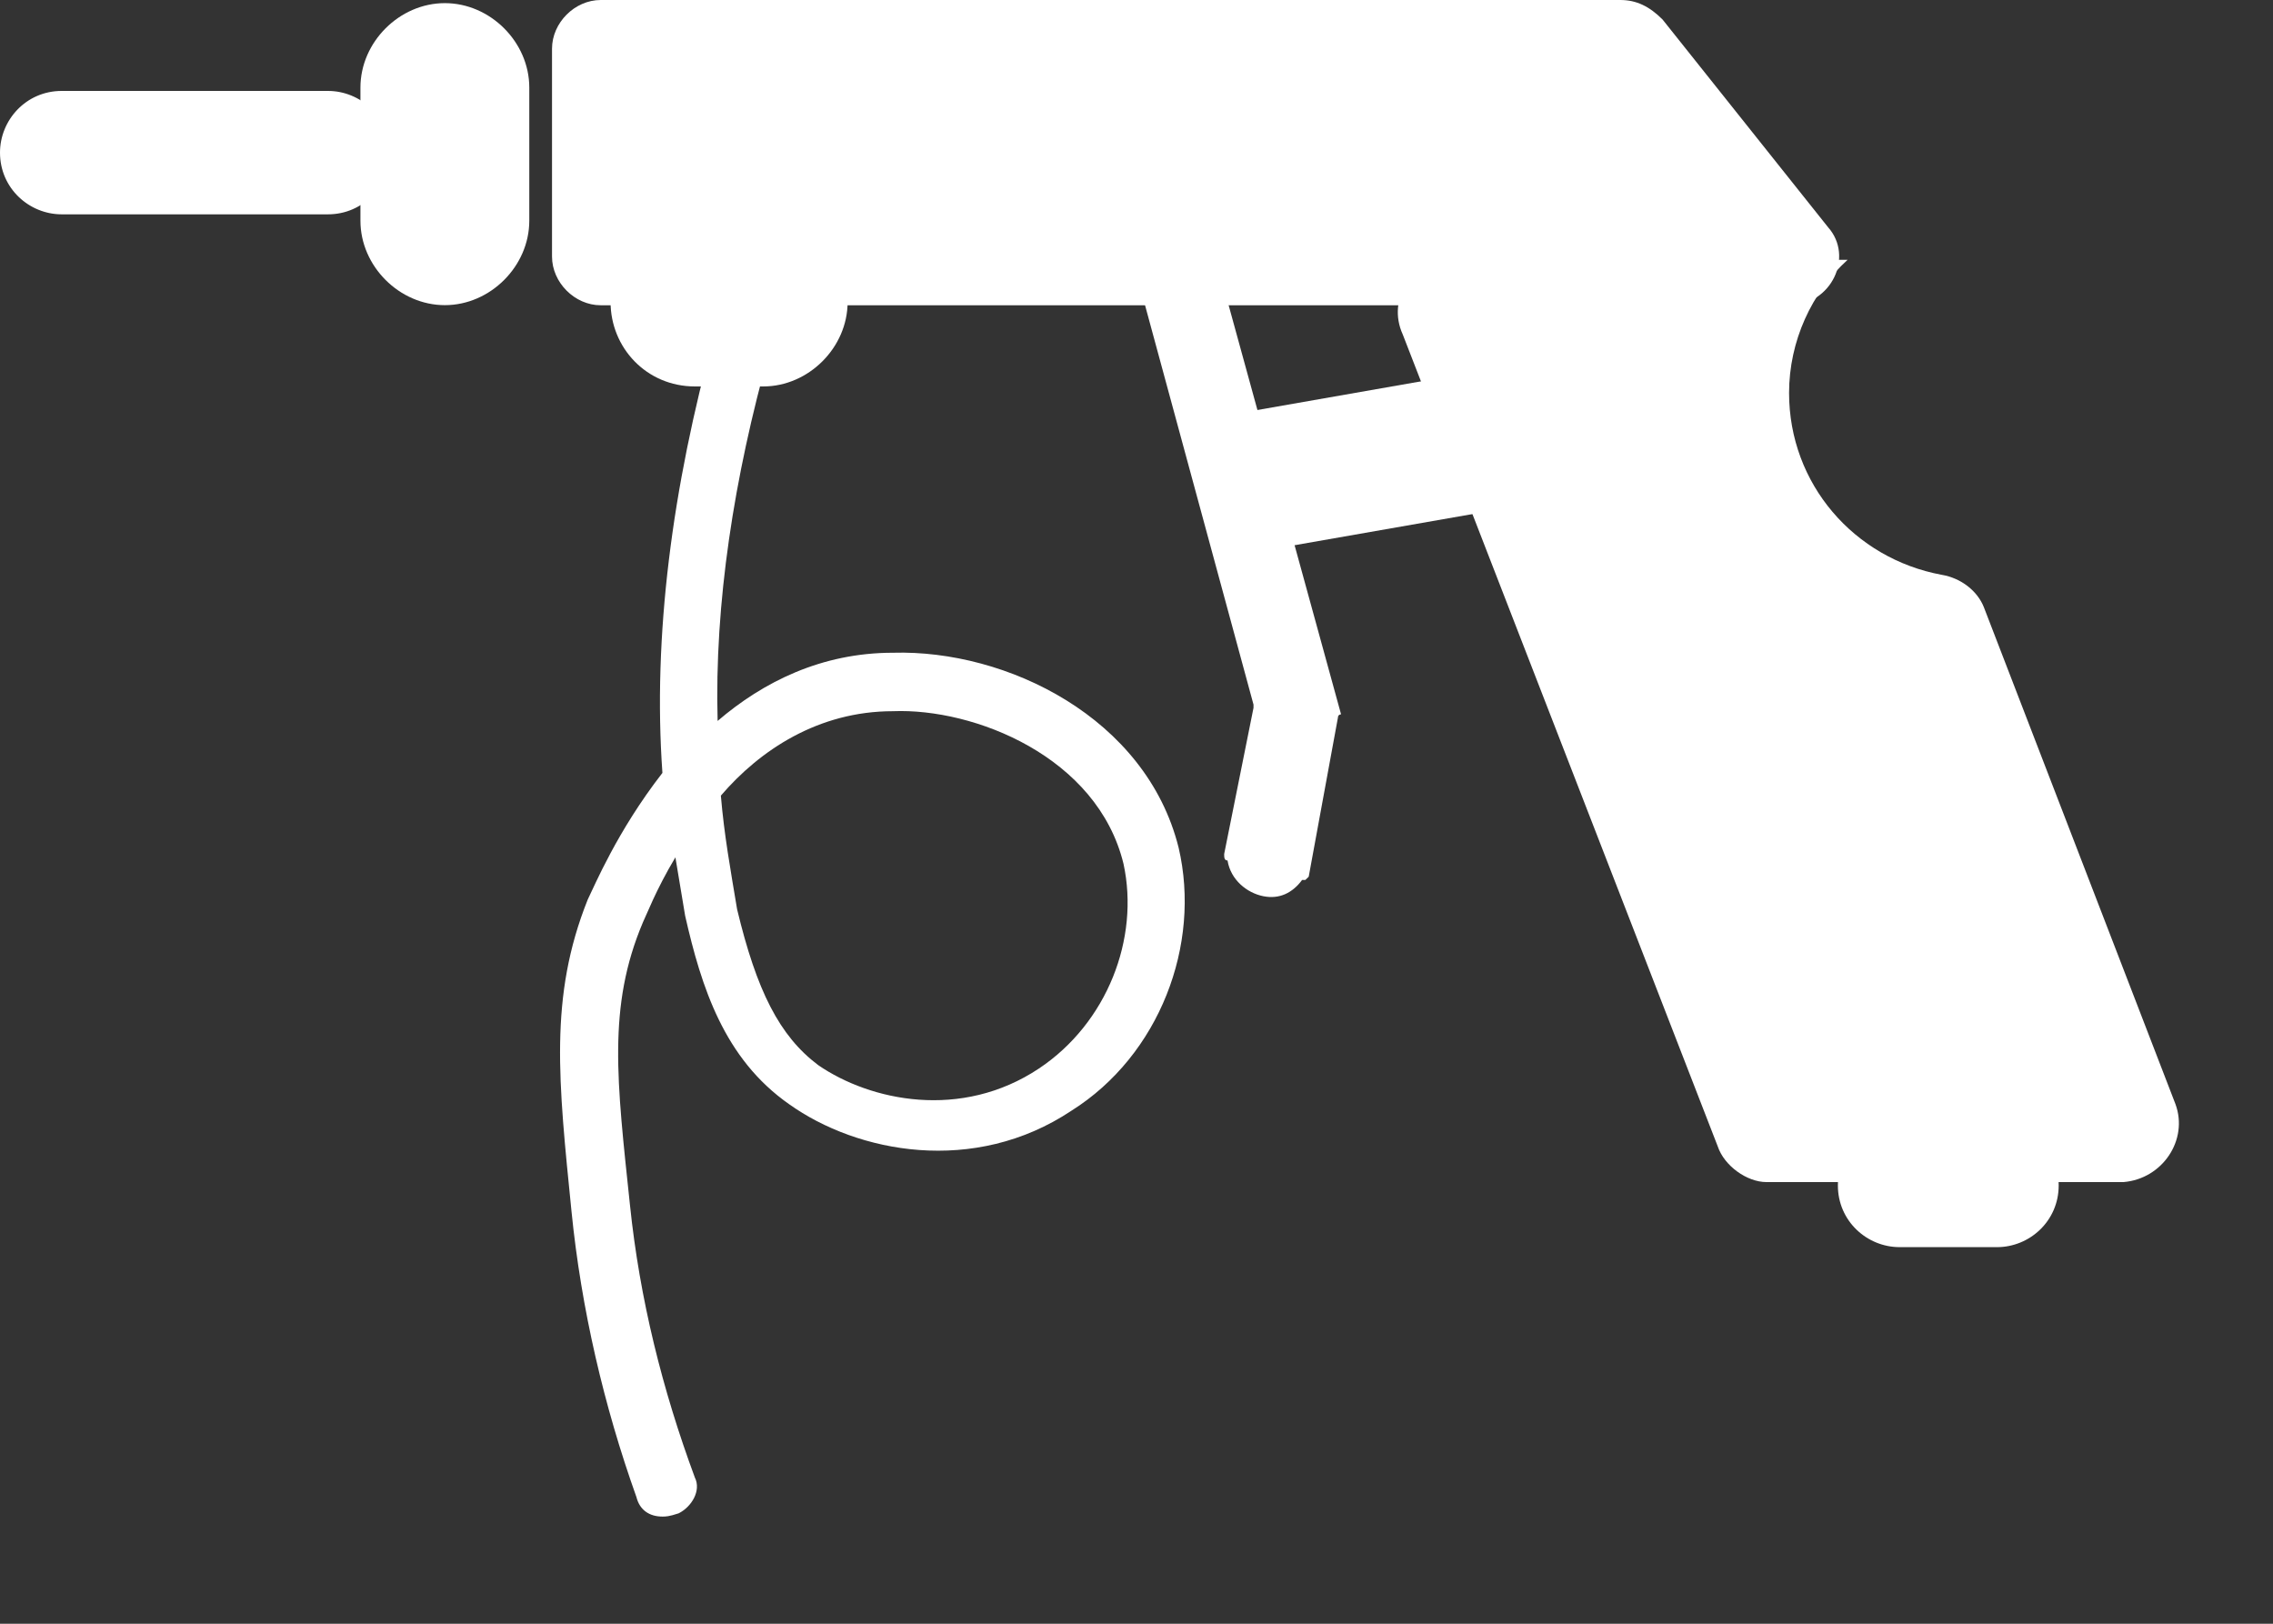 <svg width="21" height="15" viewBox="0 0 21 15" fill="none" xmlns="http://www.w3.org/2000/svg">
<rect x="0" y="0" width="21" height="15" fill="#333333" stroke="none"/>
<path d="M10.261 1.649L11.581 6.509V6.539L11.31 7.889C11.31 7.919 11.31 7.949 11.341 7.949C11.37 8.129 11.521 8.249 11.671 8.279C11.82 8.309 11.941 8.249 12.03 8.129H12.06L12.091 8.099L12.361 6.629C12.361 6.599 12.39 6.599 12.39 6.599L10.98 1.469C10.98 1.439 10.95 1.439 10.921 1.439L10.23 1.619C10.261 1.589 10.261 1.619 10.261 1.649Z" fill="white"/>
<path d="M20.099 10.2L18.329 5.61C18.27 5.46 18.119 5.34 17.939 5.31C17.13 5.16 16.529 4.47 16.529 3.63C16.529 3.15 16.739 2.7 17.07 2.4H13.409C13.05 2.4 12.809 2.76 12.96 3.09L15.87 10.59C15.93 10.77 16.14 10.92 16.32 10.92H19.619C19.98 10.89 20.22 10.53 20.099 10.2Z" fill="white"/>
<path d="M14.97 0H5.55C5.31 0 5.1 0.21 5.1 0.45V2.37C5.1 2.61 5.31 2.82 5.55 2.82H16.53C16.92 2.82 17.13 2.37 16.89 2.1L15.36 0.18C15.24 0.06 15.12 0 14.97 0Z" fill="white"/>
<path d="M4.11 2.819C3.69 2.819 3.33 2.459 3.33 2.039V0.809C3.33 0.389 3.69 0.029 4.11 0.029C4.53 0.029 4.89 0.389 4.89 0.809V2.039C4.89 2.459 4.53 2.819 4.11 2.819Z" fill="white"/>
<path d="M5.641 2.79C5.641 2.37 6.001 2.01 6.421 2.01H7.051C7.471 2.01 7.831 2.37 7.831 2.79C7.831 3.21 7.471 3.57 7.051 3.57H6.421C5.971 3.57 5.641 3.21 5.641 2.79Z" fill="white"/>
<path d="M3.03 1.98H0.57C0.27 1.98 0 1.74 0 1.41C0 1.11 0.24 0.84 0.57 0.84H3.03C3.33 0.84 3.6 1.08 3.6 1.41C3.6 1.71 3.36 1.98 3.03 1.98Z" fill="white"/>
<path d="M15.633 3.084L11.318 3.84L11.541 5.11L15.855 4.355L15.633 3.084Z" fill="white"/>
<path d="M6.12 14.01C6 14.01 5.91 13.95 5.88 13.83C5.58 12.99 5.37 12.09 5.28 11.19C5.16 9.99 5.07 9.21 5.43 8.31C5.49 8.19 5.7 7.68 6.12 7.14C6.03 5.88 6.21 4.5 6.6 3.09C6.63 2.94 6.78 2.88 6.93 2.91C7.08 2.94 7.14 3.09 7.11 3.24C6.78 4.41 6.6 5.58 6.63 6.66C7.05 6.3 7.59 6.03 8.25 6.03C9.3 6 10.589 6.63 10.889 7.83C11.1 8.73 10.71 9.75 9.9 10.26C9 10.86 7.92 10.65 7.29 10.2C6.69 9.78 6.48 9.12 6.33 8.46C6.3 8.28 6.27 8.1 6.24 7.92C6.06 8.22 5.97 8.46 5.94 8.52C5.61 9.3 5.7 9.99 5.82 11.13C5.91 12 6.12 12.84 6.42 13.65C6.48 13.77 6.39 13.92 6.27 13.98C6.18 14.01 6.15 14.01 6.12 14.01ZM6.66 7.35C6.69 7.71 6.75 8.04 6.81 8.4C6.99 9.15 7.2 9.57 7.56 9.84C8.04 10.17 8.88 10.35 9.6 9.87C10.229 9.45 10.53 8.67 10.38 7.98C10.139 6.99 9 6.54 8.25 6.57C7.56 6.57 7.02 6.93 6.66 7.35Z" fill="white"/>
<path d="M18.451 11.521H17.55C17.25 11.521 16.98 11.281 16.98 10.951C16.98 10.651 17.221 10.381 17.55 10.381H18.451C18.75 10.381 19.02 10.621 19.02 10.951C19.02 11.281 18.75 11.521 18.451 11.521Z" fill="white"/>
</svg>
